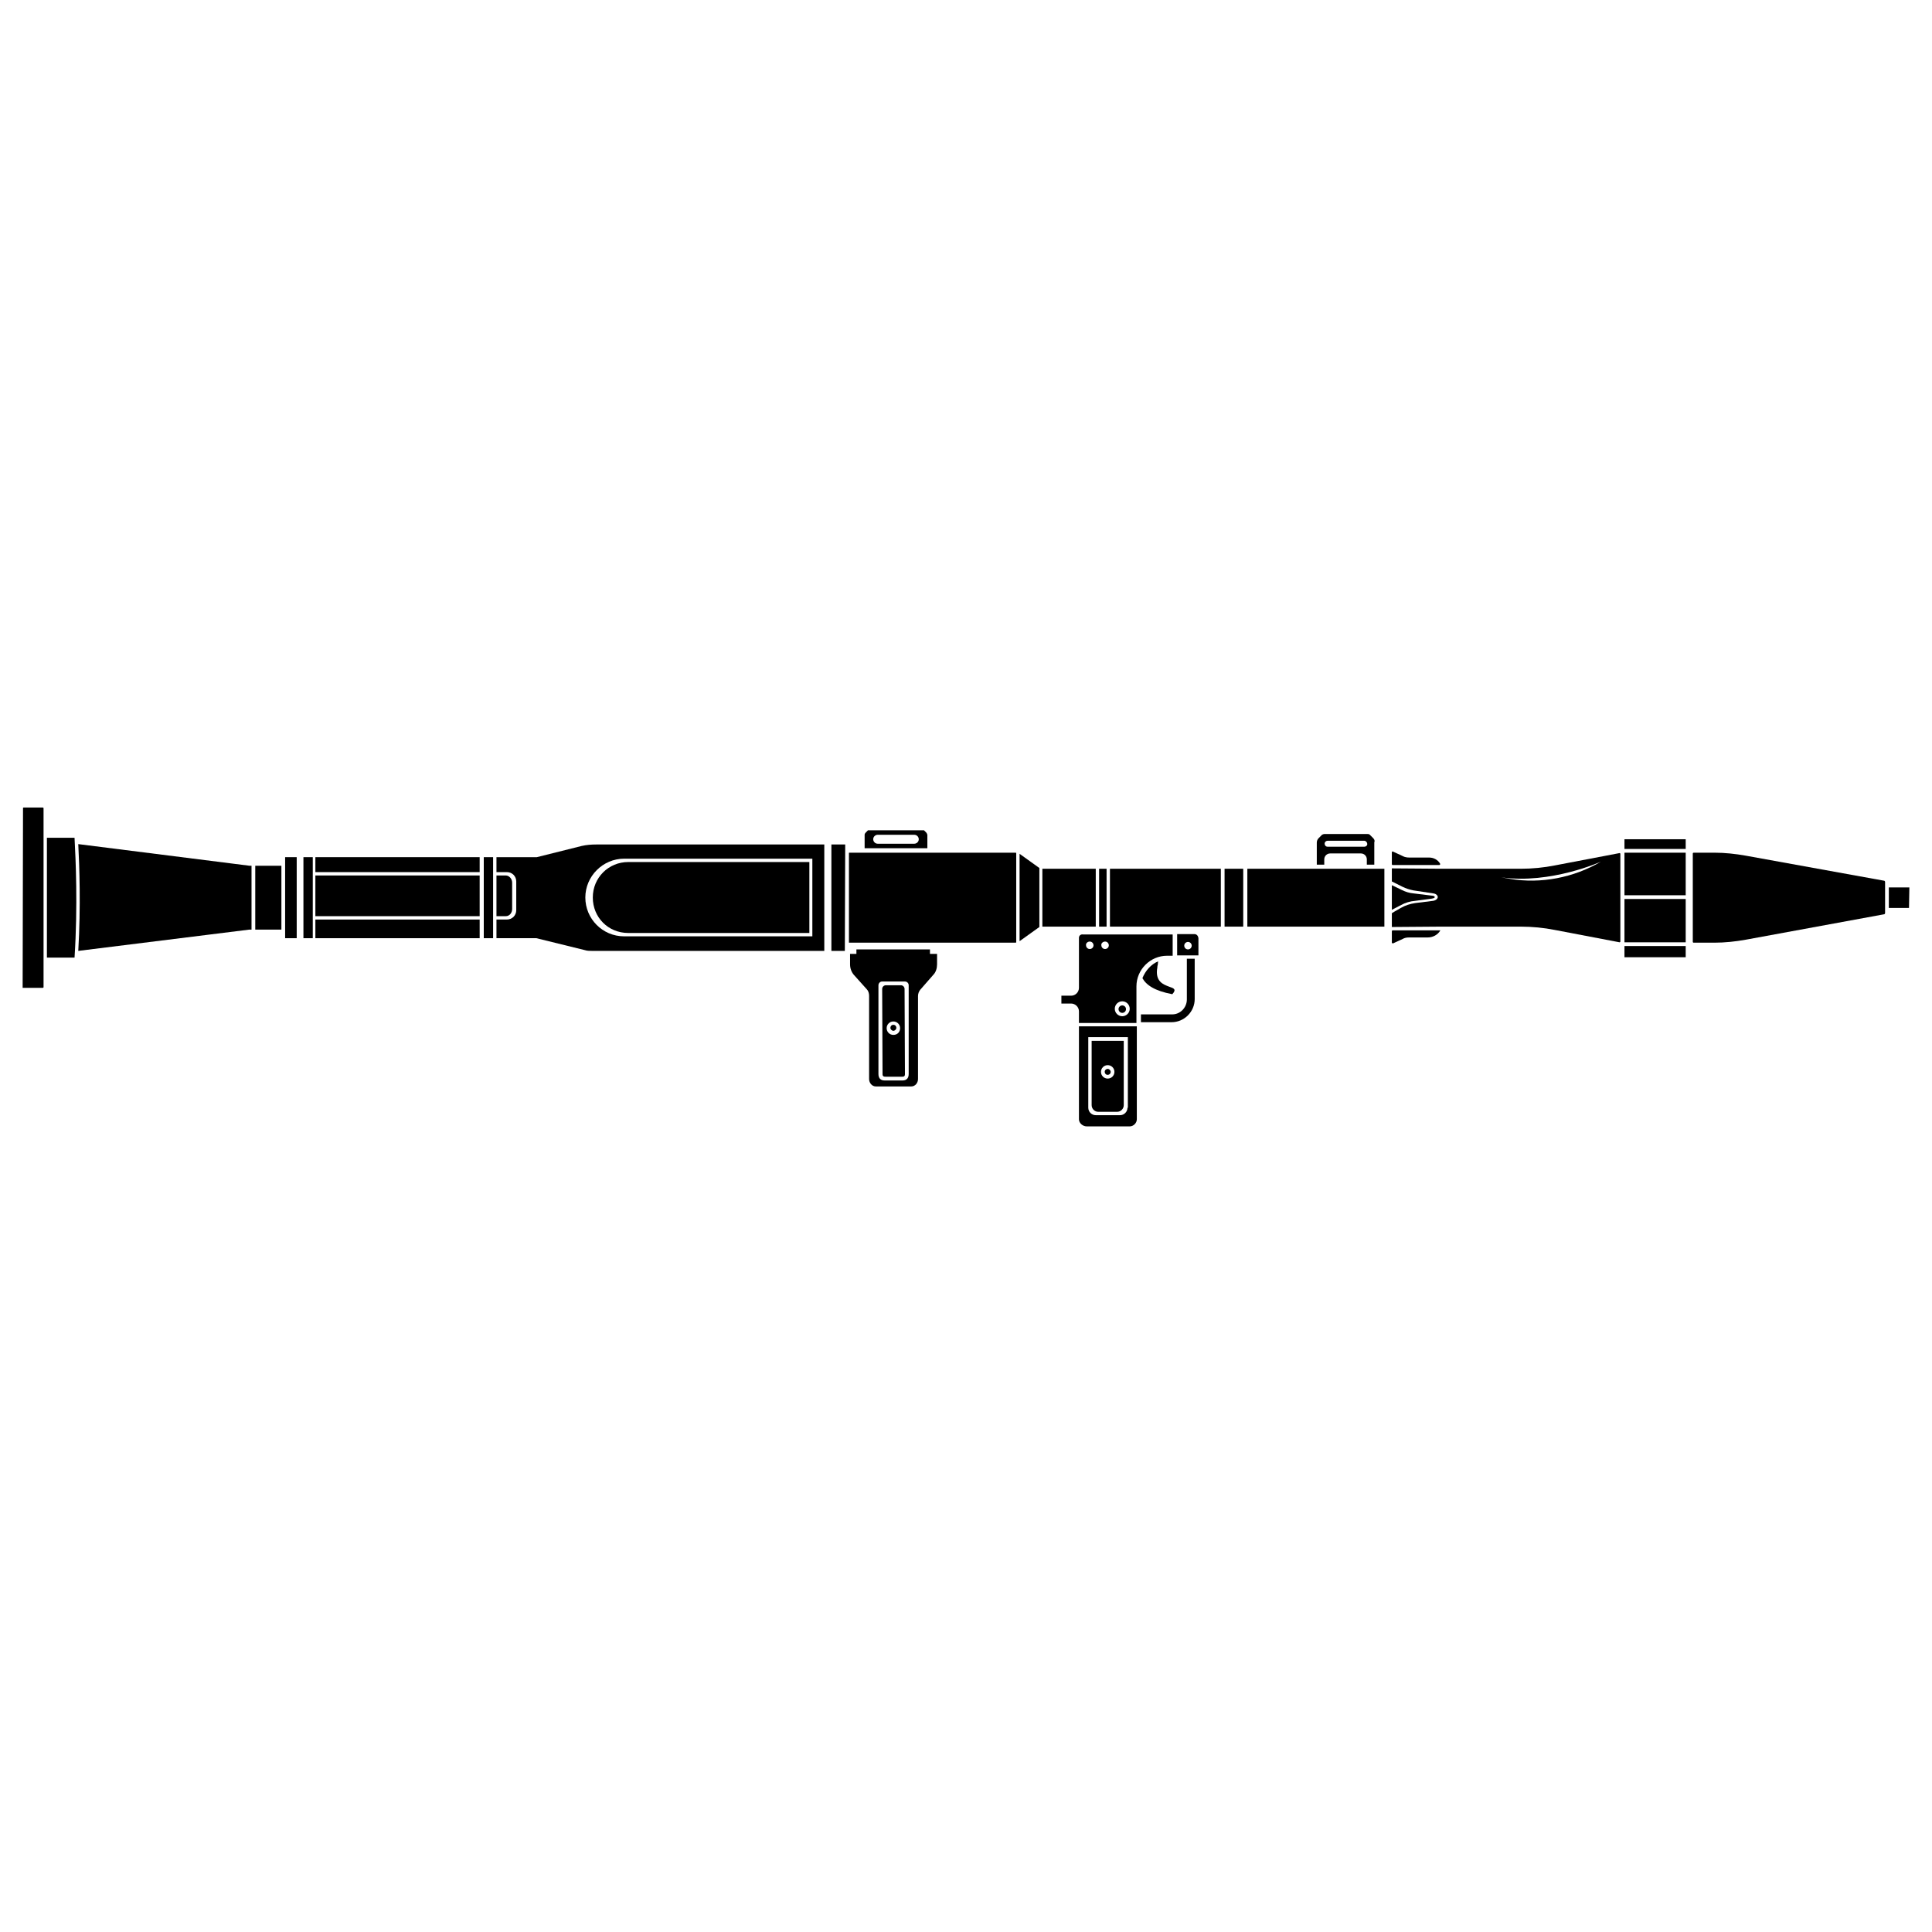 <svg width="512" height="512" viewBox="0 0 512 512" fill="none" xmlns="http://www.w3.org/2000/svg">
<path d="M78.63 227.16H75.562V248.633H78.63V227.16Z" fill="black"/>
<path d="M74.573 229.436H67.647V246.356H74.573V229.436Z" fill="black"/>
<path d="M12.432 222.016V253.779H19.754C20.645 239.926 20.051 227.656 19.754 222.016H12.432Z" fill="black"/>
<path d="M6 261.793H11.343C11.442 261.793 11.541 261.694 11.541 261.595V214.198C11.541 214.099 11.442 214 11.343 214H6.297C6.099 214 6.099 214.099 6.099 214.198L6 261.793Z" fill="black"/>
<path d="M66.657 229.436H66.163L20.744 223.697C21.041 229.535 21.437 240.123 20.744 251.997L66.064 246.357H66.657V229.436Z" fill="black"/>
<path d="M82.886 227.16H80.412V248.633H82.886V227.16Z" fill="black"/>
<path d="M127.117 232.01H83.578V242.795H127.117V232.01Z" fill="black"/>
<path d="M127.117 227.16H83.578V231.118H127.117V227.16Z" fill="black"/>
<path d="M127.117 243.686H83.578V248.633H127.117V243.686Z" fill="black"/>
<path d="M134.042 242.795C135.032 242.795 135.724 241.905 135.724 240.915V233.89C135.724 232.9 134.933 232.01 134.042 232.01H131.568V242.795H134.042Z" fill="black"/>
<path d="M154.129 224.193L142.255 227.161H131.568V231.119H134.339C135.724 231.119 136.813 232.208 136.813 233.593V241.212C136.813 242.598 135.724 243.686 134.339 243.686H131.568V248.634H142.156L155.02 251.8C155.613 251.998 156.306 251.998 156.999 251.998H218.447V223.797H158.087C156.702 223.797 155.416 223.896 154.129 224.193ZM215.281 248.139H165.41C159.67 248.139 155.119 243.488 155.119 237.848C155.119 232.208 159.769 227.557 165.41 227.557H215.281V248.139Z" fill="black"/>
<path d="M157.098 237.848C157.098 243.092 161.155 247.248 166.498 247.248H214.489V228.447H166.498C161.254 228.447 157.098 232.603 157.098 237.848Z" fill="black"/>
<path d="M223.89 251.998H220.328V223.797H223.989L223.89 251.998Z" fill="black"/>
<path d="M293.254 230.229H291.275V245.566H293.254V230.229Z" fill="black"/>
<path d="M290.386 230.229H276.236V245.566H290.386V230.229Z" fill="black"/>
<path d="M270.199 249.424L275.444 245.664V230.03L270.199 226.27V249.424Z" fill="black"/>
<path d="M323.535 230.229H294.146V245.566H323.535V230.229Z" fill="black"/>
<path d="M269.309 226.072L269.21 225.973H224.979V249.82H269.21L269.309 249.721V226.072Z" fill="black"/>
<path d="M329.471 230.229H324.523V245.566H329.471V230.229Z" fill="black"/>
<path d="M366.876 230.229H348.669H330.561V245.566H366.876V230.229Z" fill="black"/>
<path d="M381.42 229.238C381.618 229.238 381.717 229.04 381.618 228.842C381.024 227.852 379.936 227.259 378.749 227.259H373.504C372.91 227.259 372.218 227.16 371.723 226.863L369.15 225.676C369.051 225.577 368.854 225.676 368.854 225.873V229.04C368.854 229.139 368.952 229.238 369.051 229.238H381.42Z" fill="black"/>
<path d="M368.854 246.753V249.82C368.854 249.919 369.051 250.018 369.15 250.018L371.723 248.831C372.218 248.534 372.812 248.435 373.405 248.435H378.353C379.738 248.435 381.025 247.742 381.717 246.555H369.051C368.952 246.555 368.854 246.654 368.854 246.753Z" fill="black"/>
<path d="M499.567 233.79C499.567 233.592 499.468 233.394 499.27 233.394L462.658 226.764C459.888 226.27 457.117 225.973 454.347 225.973H448.805C448.706 225.973 448.607 226.072 448.607 226.171V249.622C448.607 249.721 448.706 249.82 448.805 249.82H454.347C457.117 249.82 459.888 249.523 462.658 249.028L499.27 242.3C499.468 242.3 499.567 242.102 499.567 241.904V233.79Z" fill="black"/>
<path d="M505.902 240.618H500.559V235.176H506.001L505.902 240.618Z" fill="black"/>
<path d="M379.441 238.144C379.936 238.045 380.233 237.946 380.233 237.748C380.233 237.551 379.936 237.353 379.441 237.353L374.593 236.759C373.504 236.66 372.515 236.363 371.525 235.868L368.854 234.582V241.113L371.327 239.826C372.416 239.233 373.702 238.837 374.988 238.738L379.441 238.144Z" fill="black"/>
<path fill-rule="evenodd" clip-rule="evenodd" d="M302.754 259.22C303.743 261.001 305.92 262.585 310.67 263.475C311.857 262.189 311.066 261.892 309.878 261.496C308.295 260.903 306.019 260.111 306.712 256.351C306.712 256.252 306.712 255.955 306.811 255.757C306.811 255.46 306.91 255.064 306.91 254.768C305.03 255.559 303.546 257.241 302.754 259.22Z" fill="black"/>
<path fill-rule="evenodd" clip-rule="evenodd" d="M314.53 264.86V254.074H316.608V264.761C316.608 268.125 313.838 270.896 310.473 270.896H302.359V268.818H310.473C312.749 268.917 314.53 267.037 314.53 264.86Z" fill="black"/>
<path d="M285.932 248.533V261.792C285.932 262.881 285.041 263.87 283.854 263.87H281.281V265.948H283.854C284.942 265.948 285.932 266.839 285.932 268.026V271.094H301.17V261.396C301.17 256.944 304.832 253.282 309.284 253.282H310.769V247.642H287.02C286.427 247.543 285.932 247.939 285.932 248.533ZM297.41 265.354C298.499 265.354 299.389 266.245 299.389 267.333C299.389 268.422 298.499 269.312 297.41 269.312C296.322 269.312 295.431 268.422 295.431 267.333C295.431 266.245 296.322 265.354 297.41 265.354ZM292.859 249.522C293.452 249.522 293.848 250.017 293.848 250.512C293.848 251.105 293.353 251.501 292.859 251.501C292.265 251.501 291.869 251.006 291.869 250.512C291.77 250.017 292.265 249.522 292.859 249.522ZM288.802 249.522C289.395 249.522 289.791 250.017 289.791 250.512C289.791 251.105 289.296 251.501 288.802 251.501C288.208 251.501 287.812 251.006 287.812 250.512C287.713 250.017 288.208 249.522 288.802 249.522Z" fill="black"/>
<path d="M297.411 268.422C298.005 268.422 298.401 267.928 298.401 267.433C298.401 266.839 297.906 266.443 297.411 266.443C296.818 266.443 296.422 266.938 296.422 267.433C296.422 267.928 296.818 268.422 297.411 268.422Z" fill="black"/>
<path d="M316.509 247.545H311.957V253.185H317.597V248.633C317.498 247.941 317.102 247.545 316.509 247.545ZM314.827 251.602C314.233 251.602 313.837 251.107 313.837 250.612C313.837 250.019 314.332 249.623 314.827 249.623C315.42 249.623 315.816 250.118 315.816 250.612C315.816 251.107 315.42 251.602 314.827 251.602Z" fill="black"/>
<path fill-rule="evenodd" clip-rule="evenodd" d="M285.932 271.984V296.623C285.932 297.613 286.921 298.503 288.01 298.503H299.389C300.379 298.503 301.269 297.613 301.269 296.623V271.984H285.932ZM298.795 293.556C298.795 294.644 297.905 295.535 296.816 295.535H290.384C289.296 295.535 288.405 294.644 288.405 293.556V274.854H298.894V293.556H298.795Z" fill="black"/>
<path fill-rule="evenodd" clip-rule="evenodd" d="M293.551 283.266C293.156 283.266 292.76 283.562 292.76 284.057C292.76 284.453 293.057 284.849 293.551 284.849C293.947 284.849 294.343 284.552 294.343 284.057C294.343 283.661 293.947 283.266 293.551 283.266Z" fill="black"/>
<path fill-rule="evenodd" clip-rule="evenodd" d="M289.297 275.844V292.863C289.297 293.853 290.089 294.644 291.078 294.644H296.026C297.015 294.644 297.807 293.853 297.807 292.863V275.844H289.297ZM293.552 285.838C292.562 285.838 291.771 285.046 291.771 284.057C291.771 283.067 292.562 282.276 293.552 282.276C294.541 282.276 295.333 283.067 295.333 284.057C295.333 285.046 294.541 285.838 293.552 285.838Z" fill="black"/>
<path d="M236.755 271.59C236.26 271.59 235.963 271.986 235.963 272.381C235.963 272.777 236.359 273.173 236.755 273.173C237.15 273.173 237.546 272.777 237.546 272.381C237.546 271.986 237.249 271.59 236.755 271.59Z" fill="black"/>
<path d="M239.722 262.089C239.722 261.594 239.326 261.1 238.733 261.1H234.775C234.28 261.1 233.785 261.495 233.785 262.089L233.884 284.65C233.884 285.244 234.181 285.343 234.775 285.343H239.03C239.524 285.343 239.821 285.244 239.821 284.65L239.722 262.089ZM236.754 274.26C235.764 274.26 234.973 273.468 234.973 272.479C234.973 271.489 235.764 270.698 236.754 270.698C237.743 270.698 238.535 271.489 238.535 272.479C238.535 273.468 237.842 274.26 236.754 274.26Z" fill="black"/>
<path d="M246.451 252.789V251.602H226.958V252.789H225.275V255.56C225.275 256.648 225.671 257.638 226.265 258.33L229.728 262.189C230.124 262.585 230.322 263.278 230.322 263.872V285.938C230.322 287.026 231.114 287.917 232.103 287.917H241.503C242.493 287.917 243.284 287.026 243.284 285.938V263.97C243.284 263.377 243.482 262.783 243.878 262.288L247.341 258.33C248.034 257.638 248.331 256.549 248.331 255.56V252.789H246.451ZM240.811 284.651C240.811 285.839 240.118 286.333 239.227 286.333H234.379C233.488 286.333 232.796 285.839 232.796 284.651V261.101C232.796 260.606 233.191 260.111 233.785 260.111H239.821C240.316 260.111 240.811 260.507 240.811 261.101V284.651Z" fill="black"/>
<path d="M245.462 220.629L244.868 220.035H230.025L229.432 220.629C229.234 220.827 229.135 221.025 229.135 221.223V224.785H245.759V221.223C245.66 220.926 245.561 220.728 245.462 220.629ZM242.295 223.597H232.598C231.905 223.597 231.411 223.004 231.411 222.41C231.411 221.717 232.004 221.223 232.598 221.223H242.295C242.988 221.223 243.483 221.816 243.483 222.41C243.483 223.103 242.889 223.597 242.295 223.597Z" fill="black"/>
<path d="M363.906 222.114L363.016 221.223C362.818 221.025 362.62 221.025 362.422 221.025H350.944C350.746 221.025 350.548 221.124 350.35 221.223L349.46 222.114C349.163 222.411 348.965 222.807 348.965 223.301V229.139H350.944V227.754C350.944 226.863 351.637 226.171 352.527 226.171H360.641C361.532 226.171 362.224 226.863 362.224 227.754V229.139H364.203V223.202C364.401 222.807 364.203 222.411 363.906 222.114ZM361.532 224.39H351.834C351.34 224.39 351.043 223.994 351.043 223.598C351.043 223.103 351.439 222.807 351.834 222.807H361.532C361.927 222.807 362.323 223.202 362.323 223.598C362.422 223.994 362.026 224.39 361.532 224.39Z" fill="black"/>
<path d="M412.095 229.338C409.127 229.931 406.059 230.228 402.992 230.228H381.915L368.854 230.129V233.593C368.854 233.593 370.437 234.384 371.624 234.978C372.614 235.473 373.603 235.769 374.593 235.967L379.837 236.759C380.629 236.858 381.024 237.353 381.024 237.748C381.024 238.144 380.53 238.639 379.738 238.738L374.988 239.332C373.702 239.53 372.416 239.925 371.228 240.618C370.14 241.212 368.854 242.003 368.854 242.003V245.665L381.816 245.566H381.915H402.992C406.059 245.566 409.127 245.862 412.095 246.456L429.214 249.722C429.313 249.722 429.412 249.623 429.412 249.524V226.27C429.412 226.171 429.313 226.072 429.214 226.072L412.095 229.338ZM400.122 232.9L397.846 232.504C410.908 234.384 424.266 228.348 424.266 228.348C417.043 232.603 408.335 234.285 400.122 232.9Z" fill="black"/>
<path d="M446.728 225.973H430.5V237.253H446.728V225.973Z" fill="black"/>
<path d="M446.728 238.242H430.5V249.721H446.728V238.242Z" fill="black"/>
<path d="M446.728 250.711H430.5V253.679H446.728V250.711Z" fill="black"/>
<path d="M446.728 222.41H430.5V224.983H446.728V222.41Z" fill="black"/>
<path d="M130.679 227.16H128.205V248.633H130.679V227.16Z" fill="black"/>
</svg>
